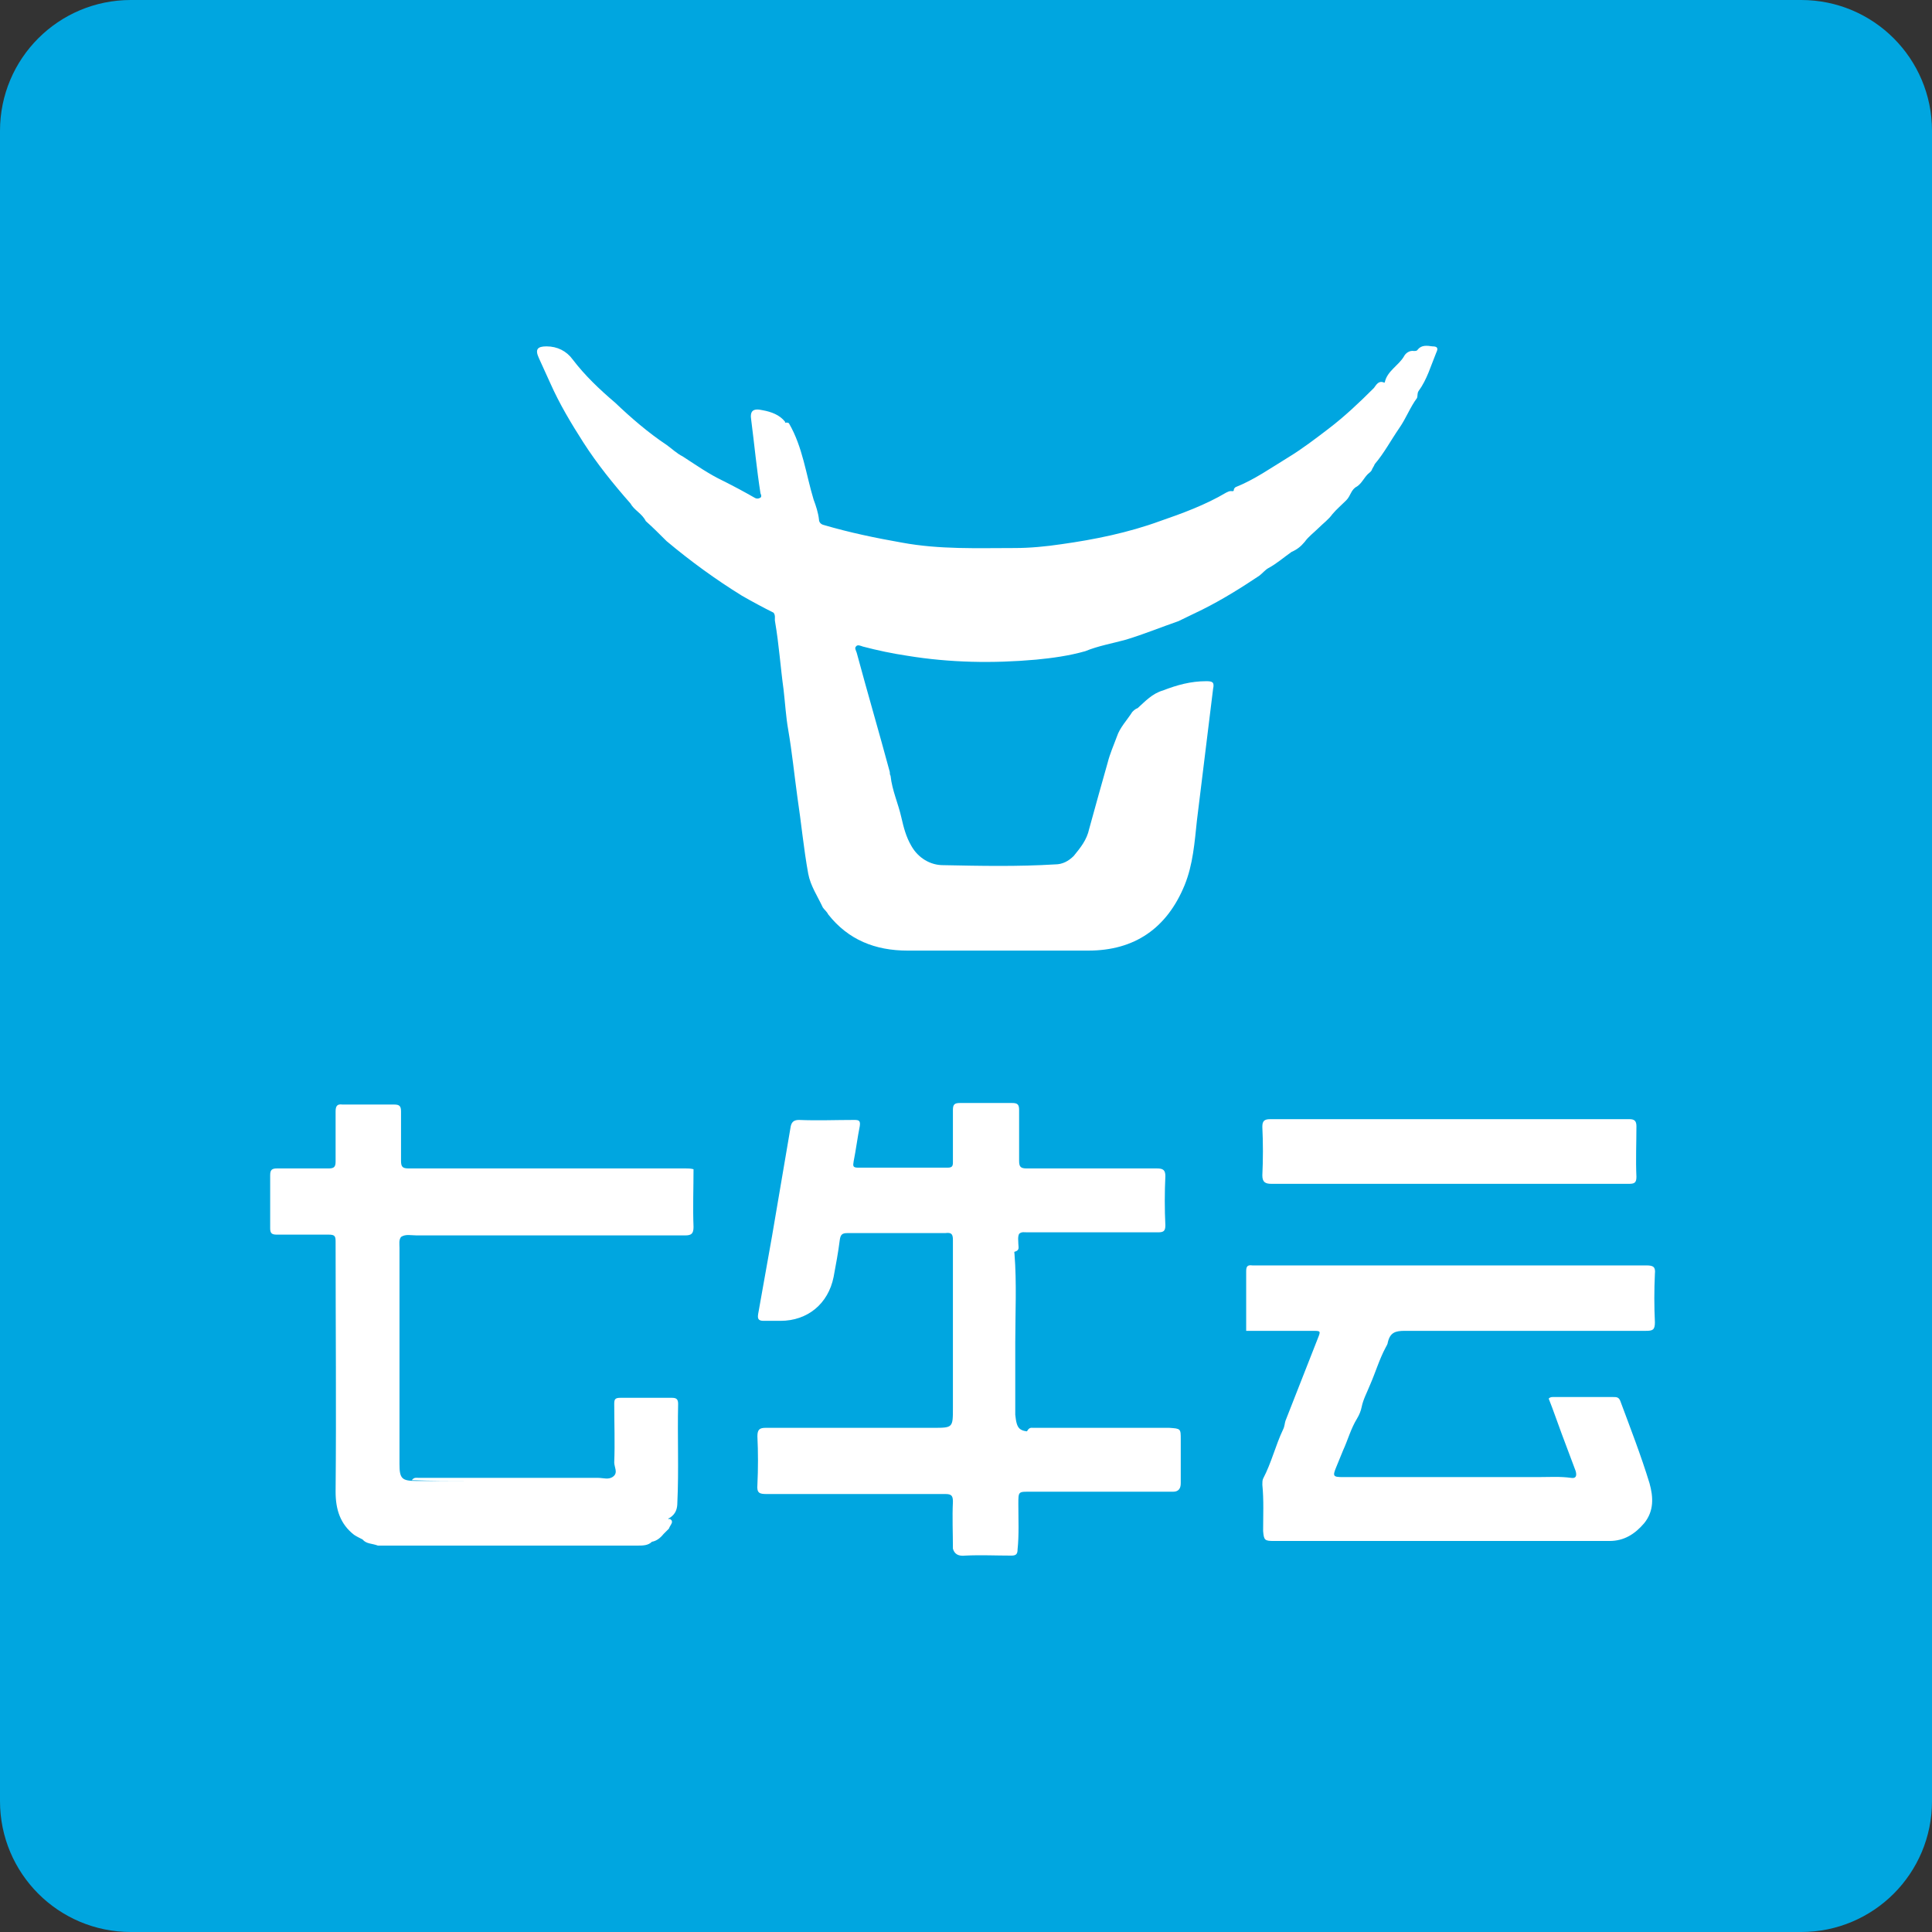 <?xml version="1.0" standalone="no"?><!DOCTYPE svg PUBLIC "-//W3C//DTD SVG 1.1//EN" "http://www.w3.org/Graphics/SVG/1.1/DTD/svg11.dtd"><svg t="1558513361265" class="icon" style="" viewBox="0 0 1024 1024" version="1.1" xmlns="http://www.w3.org/2000/svg" p-id="1343" xmlns:xlink="http://www.w3.org/1999/xlink" width="200" height="200"><rect x="0" y="0" width="1024" height="1024" fill="#333333" stroke="none"/><defs><style type="text/css"></style></defs><path d="M954.645 1024H69.355c-38.349 0-69.355-31.006-69.355-69.355V69.355C0 31.006 31.006 0 69.355 0h885.291c38.349 0 69.355 31.006 69.355 69.355v885.291c0 38.349-31.006 69.355-69.355 69.355z" fill="#00A6E0" p-id="1344"></path><path d="M505.065 820.832c0-8.159-0.408-16.727 0-24.886 0-3.264-0.816-4.08-4.08-4.08H406.336c-3.672 0-5.304-0.408-4.896-4.896 0.408-8.567 0.408-17.135 0-25.702 0-3.672 1.224-4.488 4.488-4.488h88.529c10.607 0 10.607 0 10.607-10.607v-88.937c0-3.264-0.816-4.08-4.08-3.672h-51.812c-2.856 0-3.672 0.816-4.08 3.672-0.816 6.527-2.04 13.055-3.264 19.582-2.856 14.279-13.871 23.254-28.15 23.254h-8.975c-2.856 0-3.264-1.224-2.856-3.672 2.448-13.871 4.896-27.334 7.343-41.205l9.791-57.524c0.408-2.856 1.632-4.08 4.488-4.08 9.791 0.408 19.582 0 29.374 0 2.448 0 3.264 0.408 2.856 3.264-1.224 6.12-2.04 12.647-3.264 18.767-0.408 2.448-0.408 3.264 2.448 3.264h47.324c2.448 0 2.856-0.816 2.856-2.856v-27.742c0-2.856 0.816-3.672 3.672-3.672h27.742c2.856 0 3.672 0.816 3.672 3.672v26.926c0 3.264 0.816 4.08 4.08 4.08h68.947c3.264 0 4.488 0.816 4.488 4.08-0.408 8.567-0.408 17.543 0 26.11 0 3.264-1.224 3.672-4.08 3.672h-69.355c-1.224 0-2.856-0.408-4.08 0.816-0.816 1.632-0.408 3.672-0.408 5.304s0.816 3.264-1.632 4.08c-0.816 0-0.408 0.816-0.408 1.224 1.224 15.503 0.408 31.414 0.408 46.916V749.845c0.816 7.751 2.04 8.975 10.199 8.975h65.275-69.355c1.224-2.448 2.448-2.04 3.264-2.04H619.704c6.12 0.408 6.12 0.408 6.12 6.12v23.254c0 2.856-1.224 4.488-4.08 4.488H546.677c-6.935 0-6.935-0.408-6.935 6.527 0 8.159 0.408 16.319-0.408 24.07 0 2.448-0.816 3.264-3.264 3.264-8.159 0-16.319-0.408-24.478 0-3.672 0.408-5.712-0.816-6.527-3.672zM681.307 753.109c5.712-14.687 11.423-28.966 17.135-43.653 1.632-4.08 1.632-4.08-2.856-4.08h-35.085v-31.414c0-2.448 0.408-3.672 3.264-3.264h208.88c3.672 0 4.896 0.816 4.488 4.488-0.408 8.567-0.408 17.135 0 25.702 0 4.08-1.224 4.488-4.896 4.488h-127.694c-4.896 0-7.751 0.816-8.975 6.12 0 0.816-0.816 2.04-1.224 2.856-3.264 6.12-5.304 13.055-8.159 19.582-1.632 4.08-3.672 7.751-4.488 11.831-0.408 2.04-1.224 4.08-2.448 6.12-3.264 5.304-4.896 11.423-7.343 16.727-1.224 2.856-2.448 6.12-3.672 8.975-2.04 4.896-1.632 5.304 3.672 5.304h103.216c5.712 0 11.831-0.408 17.543 0.408 2.448 0.408 3.264-0.816 2.448-3.672l-7.343-19.582c-2.448-6.527-4.488-12.647-6.935-18.767 0.816-0.816 1.632-0.816 2.04-0.816h32.229c1.632 0 2.856 0 3.672 2.04 5.304 14.279 11.015 28.966 15.503 43.653 2.04 7.343 2.448 14.687-2.856 21.214-4.896 5.712-10.607 9.383-18.359 9.383h-177.874c-4.896 0-5.304-0.408-5.712-5.304 0-8.159 0.408-16.319-0.408-24.478 0-1.224 0-2.448 0.408-3.264 4.488-8.567 6.527-17.543 10.607-26.11 0.816-1.632 0.816-3.264 1.224-4.488zM436.118 480.994c-2.856-6.12-6.527-11.423-7.751-17.951-2.448-13.463-3.672-26.926-5.712-40.389-1.632-11.831-2.856-24.07-4.896-35.901-1.224-6.935-1.632-14.279-2.448-21.214-1.632-11.831-2.448-24.07-4.488-35.901-0.408-1.632 0.408-3.264-0.816-4.896-5.712-2.856-11.015-5.712-16.727-8.975-13.871-8.567-27.334-18.359-39.981-28.966-3.672-3.672-7.343-7.343-11.015-10.607-2.04-4.08-6.12-5.712-8.159-9.383-8.975-10.199-17.543-20.806-24.886-32.229-6.527-10.199-12.647-20.398-17.543-31.414L285.578 189.705c-2.04-4.488-0.816-6.12 4.08-6.12 5.712 0 10.607 2.448 13.871 6.935 6.527 8.567 14.279 15.911 22.438 22.846 8.567 8.159 17.543 15.911 27.334 22.438 2.856 2.04 5.304 4.488 8.567 6.12 6.935 4.488 13.871 9.383 21.622 13.055 5.712 2.856 11.015 5.712 16.727 8.975 0.816 0.408 1.632 0.408 2.448 0 1.224-0.408 0.816-1.632 0.408-2.448-2.04-13.055-3.264-26.11-4.896-38.757-0.816-4.896 0.816-6.527 6.12-5.304 4.488 0.816 8.975 2.448 11.831 6.12v0.816s0-0.408 0.408-0.408c0.816 0 1.224 0 1.632 0.408 7.343 12.647 8.975 26.926 13.055 40.389 1.224 3.264 2.448 6.935 2.856 10.607 0 1.224 0.816 2.448 2.448 2.856 13.871 4.08 27.742 6.935 41.613 9.383 19.99 3.672 39.573 2.856 59.563 2.856 8.159 0 16.727-0.816 24.886-2.04 17.543-2.448 35.493-6.12 52.22-12.239 11.831-4.08 24.07-8.567 35.085-15.095 0.816-0.408 1.632-0.816 2.448-0.816 0.816 0 1.632 0.408 1.632-0.816 0-0.408 0.408-0.816 0.816-1.224 10.199-4.08 18.767-10.199 28.15-15.911 7.343-4.488 14.279-9.791 21.214-15.095 8.567-6.527 16.319-13.871 24.07-21.622 1.224-1.632 2.448-4.08 5.304-2.856h0.408c1.224-6.12 7.343-8.975 10.199-13.871 0.816-1.632 2.856-3.264 5.304-2.856 0.816 0 1.632 0 2.04-0.816 2.04-2.448 4.896-2.04 7.751-1.632 2.448 0 3.264 0.816 2.04 3.264-2.856 6.935-4.896 14.279-9.383 20.398-0.816 1.224-0.408 2.448-0.816 3.672-3.672 4.896-5.712 10.607-9.383 15.911-4.488 6.527-8.159 13.463-13.055 19.175-0.408 1.224-1.224 2.04-1.632 3.264-0.408 0.816-1.224 1.224-2.04 2.04-2.04 2.04-3.264 4.896-5.712 6.527-3.264 1.632-3.264 4.896-5.712 7.343-2.448 2.448-5.304 4.896-7.343 7.343-2.04 2.856-4.896 4.896-7.343 7.343-2.448 2.448-5.304 4.488-7.343 7.343-2.04 2.448-4.08 4.08-6.935 5.304-4.08 2.856-7.751 6.12-12.239 8.567-1.632 0.816-3.264 2.856-4.896 4.08-9.791 6.527-19.582 12.647-30.19 17.951-4.08 2.04-8.567 4.08-12.647 6.12-9.383 3.264-18.359 6.935-27.742 9.791-7.343 2.04-14.687 3.264-21.622 6.12-8.567 2.448-17.543 3.672-26.11 4.488-22.846 2.04-45.692 1.632-68.131-2.04-8.159-1.224-15.911-2.856-23.662-4.896-1.224-0.408-2.856-1.224-3.672 0-0.816 0.816 0 2.04 0.408 3.264 5.712 21.214 11.831 42.021 17.543 63.235 0 0.816 0 1.224 0.408 2.04 0.816 7.751 4.08 14.687 5.712 22.03 1.224 5.304 2.448 10.199 5.304 15.095 3.672 6.527 10.199 10.199 16.727 10.199 19.99 0.408 39.573 0.816 59.563-0.408 3.672 0 6.935-1.632 9.791-4.488 3.672-4.488 6.935-8.567 8.159-14.279 3.264-11.831 6.527-23.662 9.791-35.085 1.224-4.896 3.264-9.383 4.896-13.871 1.632-4.896 5.304-8.567 8.159-13.055 0.816-0.816 1.632-1.632 2.856-2.04 4.08-3.672 7.751-7.751 13.463-9.383 7.343-2.856 14.687-4.896 22.846-4.896 3.264 0 4.488 0.408 3.672 4.08l-8.567 69.763c-1.224 11.423-2.04 23.254-6.527 34.269-9.383 22.846-26.518 34.677-50.996 34.677h-95.873c-17.135 0-31.414-5.712-42.021-19.175-0.816-1.632-2.04-2.448-2.856-3.672zM192.153 815.936c-1.632-0.816-3.264-1.632-4.488-2.448-7.343-5.712-9.791-13.463-9.791-22.846 0.408-44.061 0-88.121 0-132.59 0-2.856-0.408-3.672-3.672-3.672H146.869c-2.448 0-3.672-0.408-3.672-3.264v-28.15c0-2.856 0.816-3.672 3.672-3.672h27.334c2.856 0 3.672-0.816 3.672-3.672v-26.518c0-2.856 0.816-4.08 3.672-3.672h27.334c2.856 0 3.672 0.816 3.672 3.672v26.11c0 3.264 0.816 4.08 4.08 4.08h146.869c1.224 0 2.448 0 4.08 0.408 0 10.199-0.408 20.398 0 30.598 0 3.672-1.224 4.488-4.488 4.488H220.711c-2.856 0-5.712-0.816-8.159 0.816-1.224 1.632-0.816 3.672-0.816 5.712v114.639c0 7.751 1.224 8.975 8.975 8.975h91.385-62.827c-10.199 0-20.806 0-31.006-0.408 1.224-1.632 2.448-1.224 3.672-1.224h95.057c2.856 0 5.712 1.224 8.159-0.816s0.408-4.896 0.408-7.343c0.408-10.199 0-20.806 0-31.006 0-2.448 0.408-3.264 3.264-3.264h27.334c2.448 0 3.264 0.816 3.264 3.264-0.408 17.543 0.408 34.677-0.408 52.22 0 3.264-0.816 6.12-4.08 8.159-0.408 0-0.816 0.408-0.408 0.816 0.408-0.408 0.816-0.408 0.816 0 0.816 0.408 0.816 0.816 0.816 1.632-0.408 1.224-1.224 2.04-1.632 3.264l-2.856 2.856c-1.632 2.04-3.672 3.672-6.12 4.08-2.04 2.04-4.896 2.04-7.751 2.04H200.312c-3.264-1.224-6.12-0.816-8.159-3.264zM768.204 627.455h-94.241c-3.264 0-4.896-0.816-4.896-4.488 0.408-8.567 0.408-17.135 0-25.702 0-2.856 0.816-4.08 4.08-4.08h190.521c2.448 0 3.672 0.816 3.672 3.672 0 8.975-0.408 17.951 0 26.926 0 3.264-1.224 3.672-4.08 3.672h-95.057z" fill="#FFFFFF" p-id="1345"></path></svg>